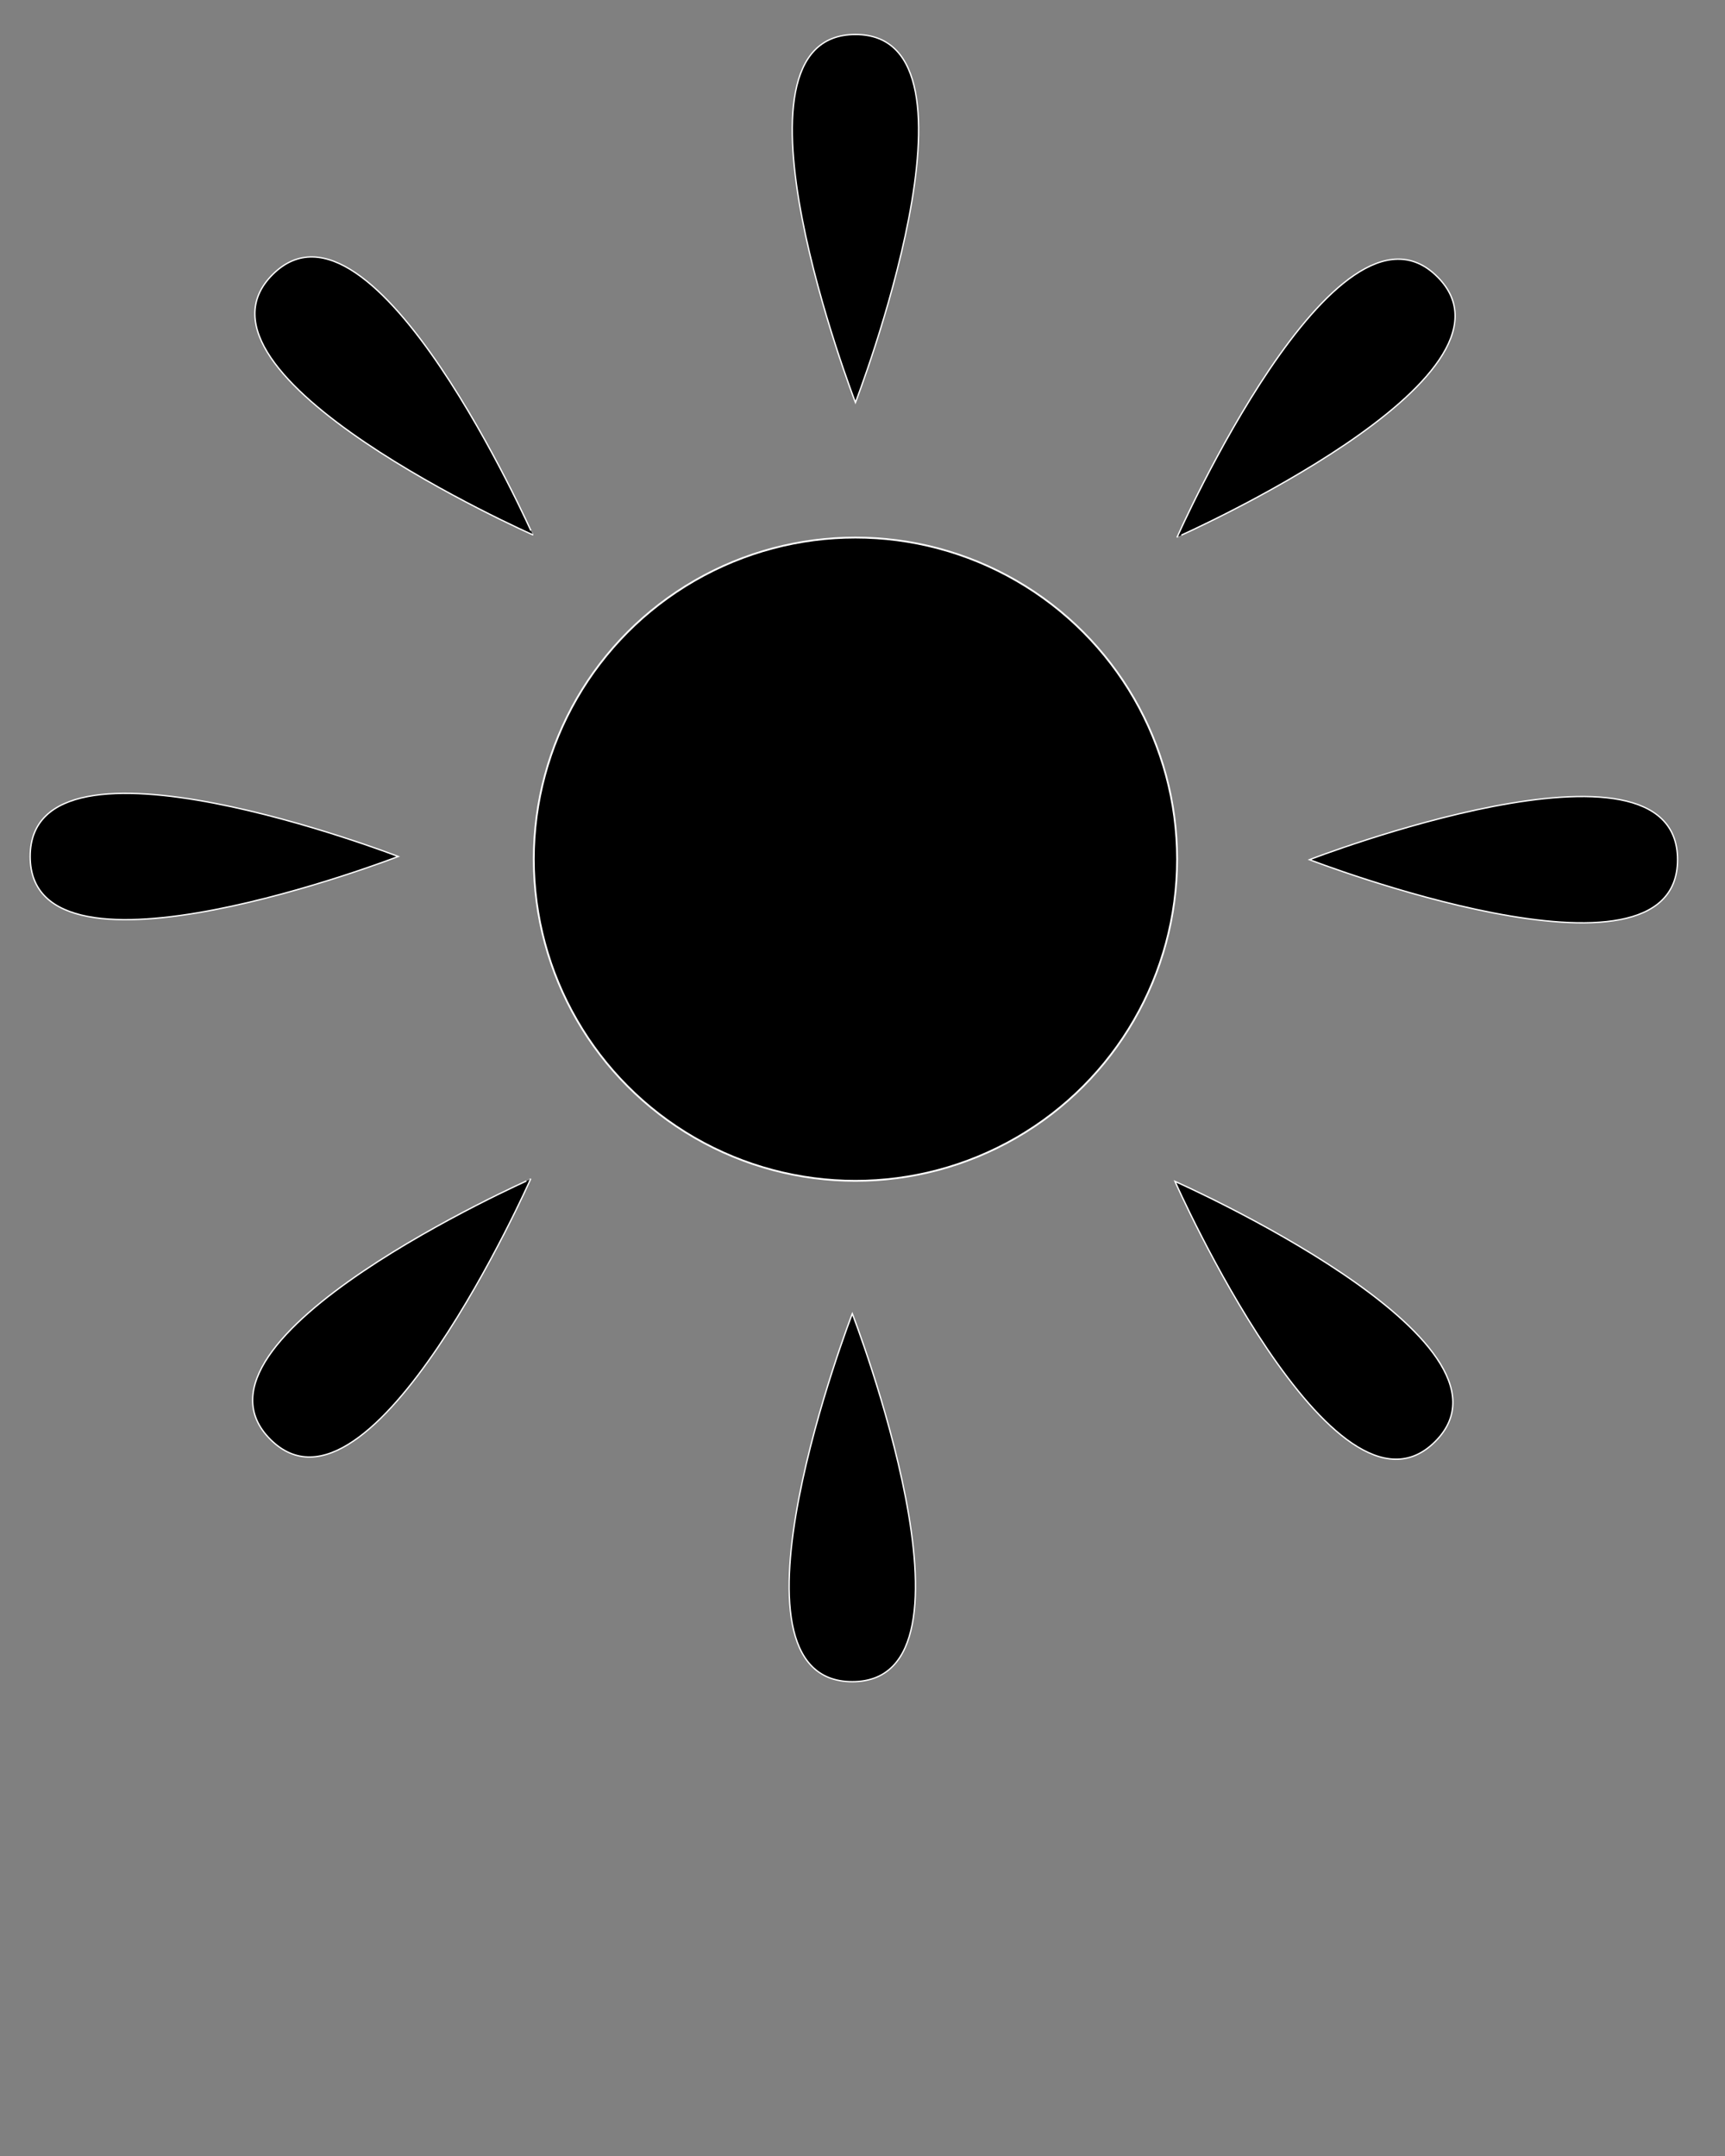 <svg xmlns="http://www.w3.org/2000/svg" xmlns:xlink="http://www.w3.org/1999/xlink" version="1.1" x="0px" y="0px" viewBox="0 0 100 125" enable-background="new 0 0 100 100" xml:space="preserve"><rect x="0" y="0" width="100" height="125" fill="#808080" stroke="none"/><g><path fill="#000000" stroke="#FFFFFF" stroke-width="0.078" stroke-miterlimit="10" d="M49.591,2c-8.238,0,0,21.335,0,21.335   S57.829,2,49.591,2z"/><path fill="#000000" stroke="#FFFFFF" stroke-width="0.078" stroke-miterlimit="10" d="M15.801,15.921   c-5.827,5.824,15.085,15.086,15.085,15.086S21.625,10.097,15.801,15.921z"/><path fill="#000000" stroke="#FFFFFF" stroke-width="0.078" stroke-miterlimit="10" d="M1.75,49.658c0,8.239,21.335,0,21.335,0   S1.75,41.42,1.75,49.658z"/><path fill="#000000" stroke="#FFFFFF" stroke-width="0.078" stroke-miterlimit="10" d="M15.671,83.45   c5.825,5.826,15.086-15.086,15.086-15.086S9.847,77.624,15.671,83.45z"/><path fill="#000000" stroke="#FFFFFF" stroke-width="0.078" stroke-miterlimit="10" d="M49.409,97.5c8.238,0,0-21.335,0-21.335   S41.17,97.5,49.409,97.5z"/><path fill="#000000" stroke="#FFFFFF" stroke-width="0.078" stroke-miterlimit="10" d="M68.115,68.494   c0,0,9.26,20.91,15.084,15.084C89.026,77.754,68.115,68.494,68.115,68.494z"/><path fill="#000000" stroke="#FFFFFF" stroke-width="0.078" stroke-miterlimit="10" d="M75.914,49.842c0,0,21.335,8.238,21.335,0   C97.249,41.603,75.914,49.842,75.914,49.842z"/><path fill="#000000" stroke="#FFFFFF" stroke-width="0.078" stroke-miterlimit="10" d="M83.329,16.051   c-5.825-5.827-15.086,15.085-15.086,15.085S89.153,21.875,83.329,16.051z"/><circle fill="#000000" stroke="#FFFFFF" stroke-width="0.104" stroke-miterlimit="10" cx="49.591" cy="49.814" r="18.647"/></g></svg>